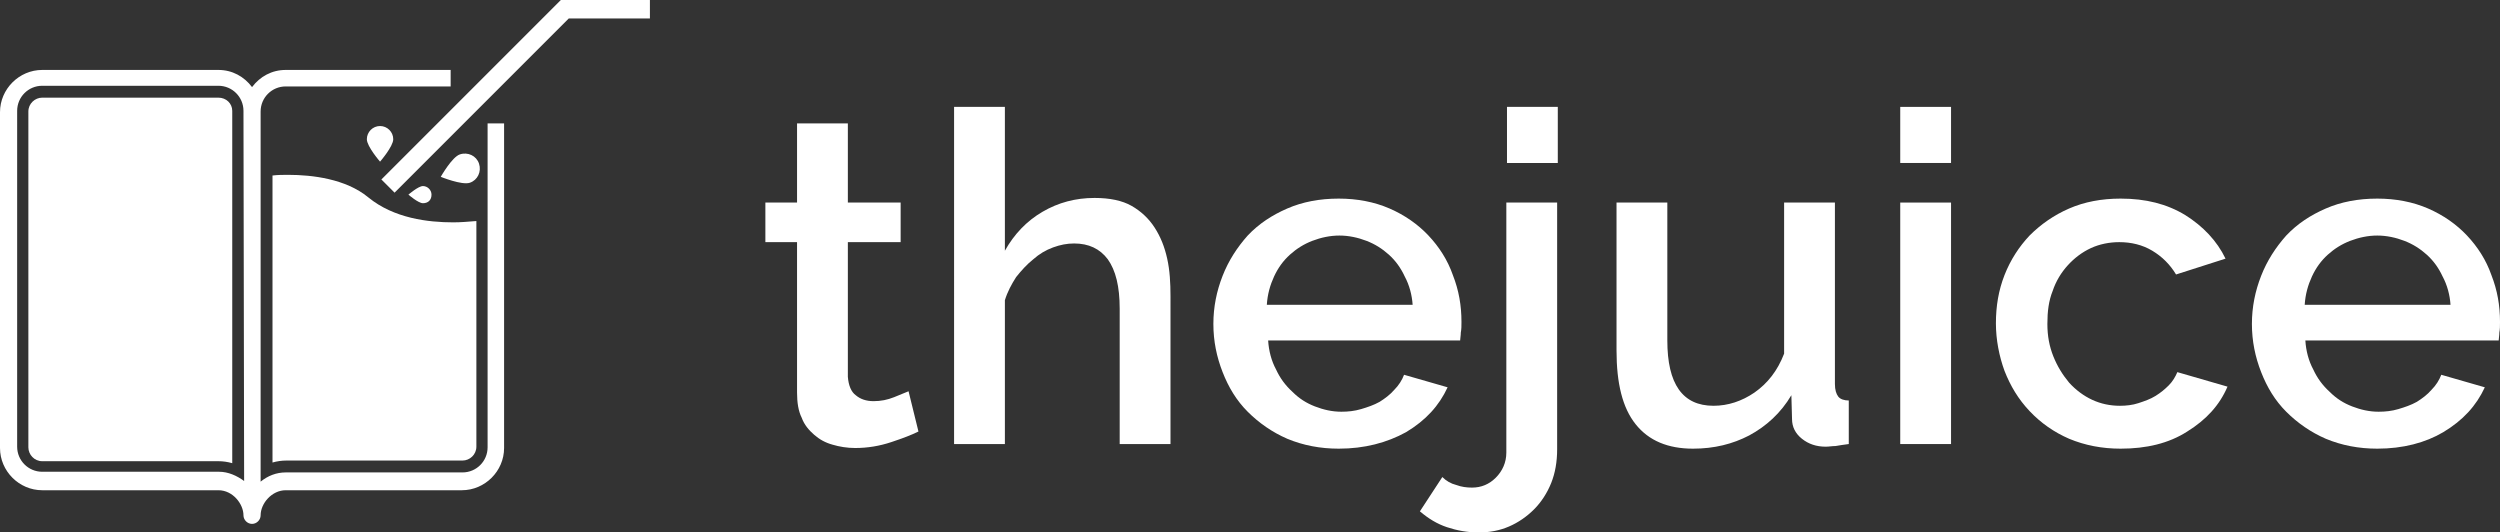 <?xml version="1.0" encoding="utf-8"?>
<!-- Generator: Adobe Illustrator 21.0.0, SVG Export Plug-In . SVG Version: 6.00 Build 0)  -->
<svg version="1.1" id="Capa_1" xmlns="http://www.w3.org/2000/svg" xmlns:xlink="http://www.w3.org/1999/xlink" x="0px" y="0px"
	 viewBox="0 0 378.9 80.7" style="enable-background:new 0 0 378.9 80.7;" xml:space="preserve">
<rect x="0" y="0" width="378.9" height="80.7" fill="#333333" stroke="none"/>
<style type="text/css">
	.st0{fill:#FFFFFF;stroke:#1D1D1B;stroke-width:0.895;stroke-miterlimit:10;}
	.st1{fill:#0085AC;}
	.st2{fill:#FFFFFF;stroke:#0085AC;stroke-width:1.923;stroke-miterlimit:10;}
	.st3{fill:none;stroke:#0085AC;stroke-miterlimit:10;}
	.st4{fill:#808080;}
	.st5{fill:none;stroke:#000000;stroke-width:8;stroke-miterlimit:10;}
	.st6{fill:none;stroke:#000000;stroke-width:4.725;stroke-miterlimit:10;}
	.st7{fill:#FFFFFF;}
	.st8{fill:#9D9D9C;}
	.st9{fill:#878787;}
</style>
<g>
	<g>
		<path class="st7" d="M139.2,65.4c-1,0.5-2.3,1-4.1,1.6c-1.8,0.6-3.6,0.9-5.5,0.9c-1.2,0-2.4-0.2-3.4-0.5c-1.1-0.3-2-0.8-2.8-1.5
			c-0.8-0.7-1.5-1.5-1.9-2.6c-0.5-1-0.7-2.3-0.7-3.8V36.7H116v-6h4.8v-12h7.7v12h8v6h-8v20.4c0.1,1.3,0.5,2.3,1.2,2.8
			c0.7,0.6,1.6,0.9,2.7,0.9c1.1,0,2.1-0.2,3.1-0.6s1.7-0.7,2.2-0.9L139.2,65.4z"/>
		<path class="st7" d="M177.4,67.3h-7.7V46.8c0-3.4-0.6-5.8-1.8-7.5c-1.2-1.6-2.9-2.4-5.1-2.4c-1.1,0-2.1,0.2-3.2,0.6s-2.1,1-3,1.8
			c-1,0.8-1.8,1.7-2.6,2.7c-0.7,1.1-1.3,2.2-1.7,3.5v21.8h-7.7V16.2h7.7V38c1.4-2.5,3.3-4.5,5.7-5.9s5-2.1,7.9-2.1
			c2.3,0,4.2,0.4,5.6,1.2s2.6,1.9,3.5,3.3c0.9,1.4,1.5,2.9,1.9,4.7s0.5,3.7,0.5,5.7L177.4,67.3L177.4,67.3z"/>
		<path class="st7" d="M202.9,68c-2.8,0-5.4-0.5-7.8-1.5c-2.3-1-4.3-2.4-6-4.1c-1.7-1.7-2.9-3.7-3.8-6c-0.9-2.3-1.4-4.7-1.4-7.3
			c0-2.6,0.5-5,1.4-7.3s2.2-4.3,3.8-6.1c1.7-1.8,3.7-3.1,6-4.1s4.9-1.5,7.8-1.5c2.8,0,5.4,0.5,7.7,1.5s4.3,2.4,5.9,4.1
			c1.6,1.7,2.9,3.7,3.7,6c0.9,2.3,1.3,4.6,1.3,7.1c0,0.6,0,1.1-0.1,1.6c0,0.5-0.1,0.9-0.1,1.2h-29.1c0.1,1.6,0.5,3.1,1.2,4.4
			c0.6,1.3,1.4,2.4,2.5,3.4c1,1,2.1,1.7,3.4,2.2c1.3,0.5,2.6,0.8,4,0.8c1,0,2-0.1,3-0.4s1.9-0.6,2.8-1.1c0.8-0.5,1.6-1.1,2.2-1.8
			c0.7-0.7,1.2-1.5,1.5-2.3l6.6,1.9c-1.3,2.8-3.3,5-6.3,6.8C210.2,67.1,206.8,68,202.9,68z M214.1,46.2c-0.1-1.5-0.5-3-1.2-4.3
			c-0.6-1.3-1.4-2.4-2.4-3.3c-1-0.9-2.1-1.6-3.4-2.1c-1.3-0.5-2.7-0.8-4.1-0.8c-1.4,0-2.8,0.3-4.1,0.8s-2.4,1.2-3.4,2.1
			c-1,0.9-1.8,2-2.4,3.3c-0.6,1.3-1,2.7-1.1,4.3H214.1z"/>
		<path class="st7" d="M224.1,80.7c-1.7,0-3.3-0.3-4.8-0.8s-2.8-1.3-4.1-2.4l3.4-5.2c0.6,0.6,1.3,1,2.1,1.2c0.8,0.3,1.6,0.4,2.4,0.4
			c1.4,0,2.6-0.5,3.6-1.5s1.6-2.3,1.6-3.8V30.7h7.7v37.4c0,1.9-0.3,3.6-0.9,5.1s-1.5,2.9-2.6,4c-1.1,1.1-2.4,2-3.8,2.6
			C227.3,80.4,225.8,80.7,224.1,80.7z M228.4,24.7v-8.5h7.7v8.5H228.4z"/>
		<path class="st7" d="M256.6,68c-3.8,0-6.7-1.2-8.7-3.7c-2-2.5-2.9-6.2-2.9-11.2V30.7h7.7v20.9c0,6.6,2.3,9.9,7,9.9
			c2.2,0,4.3-0.7,6.2-2c2-1.4,3.5-3.3,4.5-5.9V30.7h7.7v27.5c0,0.9,0.2,1.5,0.5,1.9s0.9,0.6,1.6,0.6v6.6c-0.8,0.1-1.4,0.2-2,0.3
			c-0.5,0-1,0.1-1.5,0.1c-1.4,0-2.6-0.4-3.6-1.2c-1-0.8-1.5-1.8-1.5-3l-0.1-3.6c-1.6,2.7-3.8,4.7-6.4,6.1
			C262.6,67.3,259.8,68,256.6,68z"/>
		<path class="st7" d="M288,24.7v-8.5h7.7v8.5H288z M288,67.3V30.7h7.7v36.6H288z"/>
		<path class="st7" d="M302.5,49c0-2.6,0.4-5,1.3-7.3s2.2-4.3,3.8-6c1.7-1.7,3.7-3.1,6-4.1s4.9-1.5,7.8-1.5c3.8,0,7,0.8,9.8,2.5
			c2.7,1.7,4.8,3.9,6.1,6.6l-7.5,2.4c-0.9-1.5-2.1-2.7-3.6-3.6c-1.5-0.9-3.2-1.3-5-1.3c-1.5,0-3,0.3-4.3,0.9
			c-1.3,0.6-2.5,1.5-3.5,2.6s-1.8,2.4-2.3,3.9c-0.6,1.5-0.8,3.1-0.8,5c0,1.8,0.3,3.4,0.9,4.9s1.4,2.8,2.4,4c1,1.1,2.2,2,3.5,2.6
			s2.7,0.9,4.2,0.9c0.9,0,1.9-0.1,2.8-0.4s1.8-0.6,2.6-1.1c0.8-0.5,1.4-1,2-1.6s1-1.3,1.3-2l7.6,2.2c-1.2,2.8-3.2,5-6.1,6.8
			c-2.8,1.8-6.2,2.6-10.1,2.6c-2.8,0-5.4-0.5-7.8-1.5c-2.3-1-4.3-2.4-6-4.2c-1.7-1.8-2.9-3.8-3.8-6.1C303,54,302.5,51.5,302.5,49z"
			/>
		<path class="st7" d="M360.3,68c-2.8,0-5.4-0.5-7.8-1.5c-2.3-1-4.3-2.4-6-4.1c-1.7-1.7-2.9-3.7-3.8-6s-1.4-4.7-1.4-7.3
			c0-2.6,0.5-5,1.4-7.3s2.2-4.3,3.8-6.1c1.7-1.8,3.7-3.1,6-4.1s4.9-1.5,7.8-1.5c2.8,0,5.4,0.5,7.7,1.5c2.3,1,4.3,2.4,5.9,4.1
			c1.6,1.7,2.9,3.7,3.7,6c0.9,2.3,1.3,4.6,1.3,7.1c0,0.6,0,1.1-0.1,1.6c0,0.5-0.1,0.9-0.1,1.2h-29.3c0.1,1.6,0.5,3.1,1.2,4.4
			c0.6,1.3,1.4,2.4,2.5,3.4c1,1,2.1,1.7,3.4,2.2s2.6,0.8,4,0.8c1,0,2-0.1,3-0.4s1.9-0.6,2.8-1.1c0.8-0.5,1.6-1.1,2.2-1.8
			c0.7-0.7,1.2-1.5,1.5-2.3l6.6,1.9c-1.3,2.8-3.3,5-6.3,6.8C367.6,67.1,364.2,68,360.3,68z M371.4,46.2c-0.1-1.5-0.5-3-1.2-4.3
			c-0.6-1.3-1.4-2.4-2.4-3.3c-1-0.9-2.1-1.6-3.4-2.1s-2.7-0.8-4.1-0.8s-2.8,0.3-4.1,0.8c-1.3,0.5-2.4,1.2-3.4,2.1
			c-1,0.9-1.8,2-2.4,3.3s-1,2.7-1.1,4.3H371.4z"/>
	</g>
	<g>
		<polygon class="st7" points="74.2,26.6 74.2,24.6 74,24.6 		"/>
		<g>
			<path class="st7" d="M55.8,29.9c-3.4-2.8-8.5-3.4-12.1-3.4c-0.8,0-1.6,0-2.4,0.1v43.5c0.7-0.2,1.4-0.3,2.1-0.3h26.7
				c1.1,0,2.1-0.9,2.1-2.1V33.5c-1.2,0.1-2.4,0.2-3.5,0.2C64.9,33.7,59.7,33.1,55.8,29.9z"/>
			<path class="st7" d="M33.1,14.8H6.4c-1.1,0-2.1,0.9-2.1,2.1v50.9c0,1.1,0.9,2.1,2.1,2.1h26.7c0.7,0,1.4,0.1,2.1,0.3V16.8
				C35.2,15.7,34.3,14.8,33.1,14.8z"/>
		</g>
		<path class="st7" d="M73.9,18.7v12.8v36.3c0,2.1-1.7,3.8-3.8,3.8H43.3c-1.4,0-2.7,0.5-3.8,1.4V25v-8.1c0-2.1,1.7-3.8,3.8-3.8h25
			v-2.5h-25c-2.1,0-3.9,1-5.1,2.6c-1.2-1.6-3-2.6-5.1-2.6H6.4C2.9,10.6,0,13.5,0,17v50.9c0,3.5,2.9,6.4,6.4,6.4h26.7
			c2.2,0,3.8,2.1,3.8,3.8c0,0.7,0.6,1.3,1.3,1.3c0.7,0,1.3-0.6,1.3-1.3c0-1.8,1.7-3.8,3.8-3.8H70c3.5,0,6.4-2.9,6.4-6.4V18.7H73.9z
			 M37,72.9c-1.1-0.8-2.4-1.4-3.8-1.4H6.4c-2.1,0-3.8-1.7-3.8-3.8V16.8c0-2.1,1.7-3.8,3.8-3.8h26.7c2.1,0,3.8,1.7,3.8,3.8L37,72.9
			L37,72.9z"/>
		<polygon class="st7" points="59.8,29.2 57.8,27.2 85,0 98.5,0 98.5,2.8 86.2,2.8 		"/>
		<path class="st7" d="M59.6,21.1c0,1.1-2,3.4-2,3.4s-2-2.3-2-3.4c0-1.1,0.9-2,2-2S59.6,20,59.6,21.1z"/>
		<path class="st7" d="M64.1,30.8c-0.7,0-2.2-1.3-2.2-1.3s1.5-1.3,2.2-1.3c0.7,0,1.3,0.6,1.3,1.3C65.4,30.3,64.9,30.8,64.1,30.8z"/>
		<path class="st7" d="M71.2,27.7c-1.2,0.4-4.4-0.9-4.4-0.9s1.7-3,2.9-3.4c1.2-0.4,2.5,0.2,2.9,1.4S72.4,27.3,71.2,27.7z"/>
	</g>
</g>
</svg>
